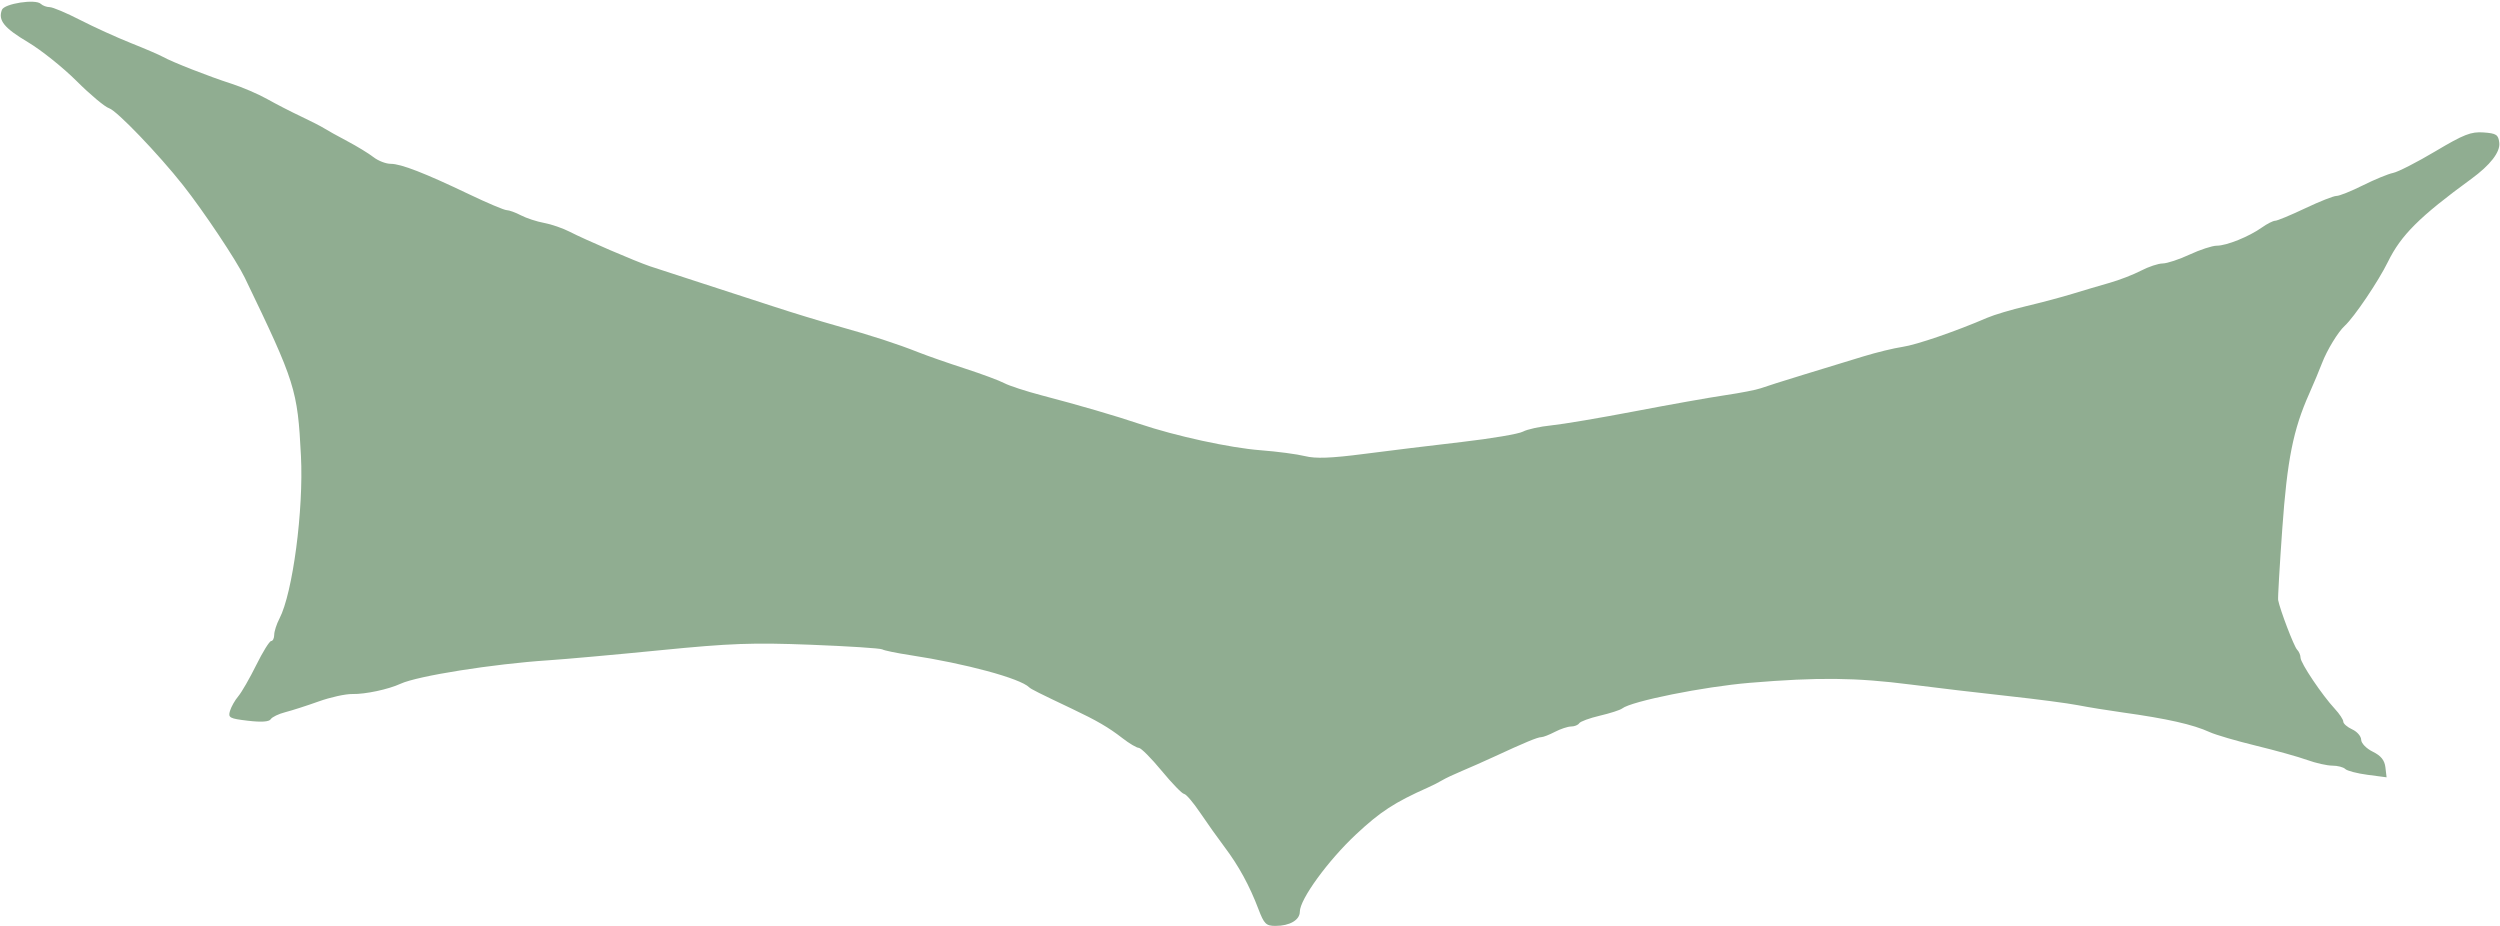 <?xml version="1.0" encoding="UTF-8" standalone="no"?>
<!-- Created with Inkscape (http://www.inkscape.org/) -->

<svg
   xmlns:dc="http://purl.org/dc/elements/1.1/"
   xmlns:cc="http://creativecommons.org/ns#"
   xmlns:rdf="http://www.w3.org/1999/02/22-rdf-syntax-ns#"
   xmlns:svg="http://www.w3.org/2000/svg"
   xmlns="http://www.w3.org/2000/svg"
   xmlns:sodipodi="http://sodipodi.sourceforge.net/DTD/sodipodi-0.dtd"
   xmlns:inkscape="http://www.inkscape.org/namespaces/inkscape"
   version="1.1"
   id="svg166"
   width="224.64"
   height="83.2"
   viewBox="0 0 224.64 83.2"
   sodipodi:docname="Leaf05.svg"
   inkscape:version="0.92.4 (5da689c313, 2019-01-14)">
  <defs
     id="defs170" />
  <sodipodi:namedview
     pagecolor="#ffffff"
     bordercolor="#666666"
     borderopacity="1"
     objecttolerance="10"
     gridtolerance="10"
     guidetolerance="10"
     inkscape:pageopacity="0"
     inkscape:pageshadow="2"
     inkscape:window-width="1920"
     inkscape:window-height="1017"
     id="namedview168"
     showgrid="false"
     inkscape:zoom="1.2775997"
     inkscape:cx="18.002509"
     inkscape:cy="41.599998"
     inkscape:window-x="-8"
     inkscape:window-y="-8"
     inkscape:window-maximized="1"
     inkscape:current-layer="svg166" />
  <path
     style="fill:#90ad91;stroke-width:0.32"
     d="m 113.075,81.68 c -0.799,-2.103 -1.776,-3.891 -3.041,-5.569 -0.591,-0.784 -1.579,-2.173 -2.195,-3.087 -0.616,-0.915 -1.264,-1.673 -1.44,-1.685 -0.176,-0.012 -1.084,-0.948 -2.019,-2.081 -0.934,-1.132 -1.857,-2.058 -2.05,-2.058 -0.193,0 -0.86,-0.396 -1.483,-0.88 -1.227,-0.954 -2.294,-1.575 -4.529,-2.635 -2.928,-1.39 -3.684,-1.768 -3.84,-1.925 -0.806,-0.806 -5.713,-2.133 -10.695,-2.892 -1.218,-0.186 -2.345,-0.418 -2.504,-0.517 -0.159,-0.099 -3.051,-0.286 -6.425,-0.417 -5.237,-0.203 -7.213,-0.131 -13.496,0.49 -4.048,0.401 -8.584,0.809 -10.08,0.907 -4.974,0.327 -11.758,1.403 -13.28,2.106 -1.098,0.507 -3.168,0.949 -4.328,0.925 -0.612,-0.013 -1.976,0.287 -3.032,0.666 -1.056,0.379 -2.409,0.814 -3.007,0.967 -0.598,0.153 -1.185,0.437 -1.305,0.631 -0.143,0.232 -0.84,0.279 -2.04,0.138 -1.665,-0.196 -1.805,-0.273 -1.619,-0.889 0.112,-0.371 0.448,-0.963 0.747,-1.315 0.298,-0.352 1.023,-1.612 1.611,-2.8 0.588,-1.188 1.191,-2.16 1.341,-2.16 0.15,0 0.273,-0.252 0.274,-0.56 0.001,-0.308 0.212,-0.962 0.468,-1.453 1.194,-2.289 2.183,-9.769 1.934,-14.627 -0.306,-5.966 -0.496,-6.568 -5.044,-16 -0.749,-1.553 -3.709,-5.989 -5.551,-8.32 C 14.229,13.832 10.491,9.941 9.811,9.73 9.431,9.612 8.117,8.515 6.892,7.292 5.667,6.069 3.692,4.491 2.504,3.785 0.366,2.514 -0.189,1.825 0.172,0.885 0.388,0.322 3.192,-0.111 3.664,0.345 c 0.167,0.162 0.527,0.295 0.8,0.296 0.273,8.6e-4 1.504,0.52 2.736,1.153 1.232,0.633 3.283,1.567 4.557,2.074 1.275,0.507 2.571,1.065 2.88,1.239 0.834,0.469 4.154,1.77 6.163,2.415 0.968,0.311 2.408,0.93 3.2,1.375 0.792,0.445 2.16,1.149 3.04,1.564 0.88,0.415 1.816,0.894 2.08,1.064 0.264,0.17 1.2,0.69 2.08,1.155 0.88,0.465 1.943,1.115 2.363,1.443 0.42,0.328 1.113,0.597 1.541,0.597 0.929,0 3.05,0.824 7.06,2.742 1.63,0.78 3.142,1.419 3.36,1.42 0.218,0.001 0.798,0.212 1.289,0.468 0.491,0.256 1.427,0.563 2.08,0.682 0.653,0.119 1.69,0.477 2.306,0.796 1.359,0.703 5.875,2.646 7.2,3.097 0.528,0.18 2.616,0.861 4.64,1.512 2.024,0.652 4.976,1.612 6.56,2.133 1.584,0.521 4.104,1.29 5.6,1.709 3.17,0.887 5.349,1.595 7.36,2.39 0.792,0.313 2.664,0.966 4.16,1.451 1.496,0.485 3.08,1.073 3.52,1.308 0.44,0.234 1.952,0.728 3.36,1.097 3.357,0.88 6.62,1.831 8.8,2.566 3.236,1.091 8.133,2.157 10.872,2.366 1.492,0.114 3.292,0.353 4,0.53 0.948,0.237 2.344,0.185 5.288,-0.198 2.2,-0.286 6.16,-0.77 8.8,-1.075 2.64,-0.305 5.109,-0.723 5.486,-0.929 0.377,-0.206 1.529,-0.459 2.56,-0.563 1.031,-0.104 4.394,-0.672 7.474,-1.262 3.08,-0.59 6.738,-1.242 8.129,-1.447 1.391,-0.205 2.831,-0.486 3.2,-0.623 0.369,-0.137 2.111,-0.689 3.871,-1.227 1.76,-0.537 4.168,-1.273 5.351,-1.636 1.183,-0.362 2.767,-0.748 3.52,-0.857 1.249,-0.181 4.797,-1.399 7.609,-2.614 0.616,-0.266 2.2,-0.739 3.52,-1.05 1.32,-0.312 3.192,-0.81 4.16,-1.108 0.968,-0.297 2.468,-0.742 3.334,-0.987 0.866,-0.245 2.13,-0.736 2.81,-1.09 0.68,-0.354 1.555,-0.645 1.946,-0.647 0.391,-0.002 1.48,-0.362 2.422,-0.8 0.941,-0.438 2.04,-0.797 2.441,-0.797 0.883,0 2.896,-0.812 4.057,-1.637 0.467,-0.332 1.002,-0.603 1.188,-0.603 0.186,0 1.4,-0.504 2.698,-1.12 1.298,-0.616 2.563,-1.116 2.812,-1.111 0.249,0.005 1.317,-0.423 2.373,-0.95 1.056,-0.528 2.28,-1.031 2.72,-1.119 0.44,-0.088 2.151,-0.963 3.801,-1.946 2.547,-1.516 3.201,-1.772 4.32,-1.69 1.151,0.084 1.331,0.202 1.415,0.925 0.097,0.837 -0.807,2.005 -2.522,3.256 -4.636,3.382 -6.306,5.043 -7.481,7.442 -0.859,1.753 -3.037,4.98 -3.884,5.753 -0.6,0.548 -1.599,2.19 -2.044,3.36 -0.235,0.616 -0.747,1.84 -1.14,2.72 -1.448,3.248 -1.987,5.95 -2.428,12.16 -0.237,3.344 -0.405,6.224 -0.372,6.4 0.162,0.867 1.427,4.181 1.701,4.455 0.172,0.172 0.313,0.502 0.313,0.732 0,0.475 1.933,3.356 3.08,4.59 0.418,0.45 0.76,0.967 0.76,1.149 0,0.182 0.36,0.495 0.8,0.696 0.44,0.2 0.803,0.62 0.807,0.931 0.004,0.316 0.464,0.791 1.04,1.074 0.736,0.361 1.063,0.765 1.138,1.405 l 0.106,0.898 -1.706,-0.224 c -0.938,-0.123 -1.842,-0.359 -2.01,-0.525 -0.167,-0.165 -0.689,-0.3 -1.16,-0.3 -0.471,0 -1.486,-0.228 -2.256,-0.507 -0.77,-0.279 -2.84,-0.857 -4.6,-1.285 -1.76,-0.428 -3.632,-0.976 -4.16,-1.218 -1.491,-0.685 -3.826,-1.212 -7.84,-1.771 -1.32,-0.184 -3.12,-0.476 -4,-0.649 -0.88,-0.173 -3.688,-0.542 -6.24,-0.82 -2.552,-0.278 -6.512,-0.745 -8.8,-1.038 -4.913,-0.629 -8.296,-0.665 -14.454,-0.153 -4.131,0.344 -10.629,1.65 -11.463,2.305 -0.177,0.139 -1.079,0.43 -2.003,0.647 -0.925,0.217 -1.761,0.524 -1.859,0.682 -0.098,0.158 -0.421,0.289 -0.719,0.29 -0.298,9.6e-4 -0.954,0.217 -1.458,0.48 -0.504,0.263 -1.058,0.478 -1.232,0.478 -0.323,0 -1.445,0.465 -4.252,1.764 -0.88,0.407 -2.176,0.981 -2.88,1.275 -0.704,0.294 -1.496,0.668 -1.76,0.83 -0.264,0.163 -0.84,0.456 -1.28,0.652 -3.015,1.344 -4.288,2.173 -6.467,4.211 -2.521,2.357 -5.053,5.838 -5.053,6.947 0,0.751 -0.906,1.28 -2.192,1.28 -0.844,0 -1.021,-0.175 -1.532,-1.52 z"
     id="path176"
     inkscape:connector-curvature="0" />
</svg>
